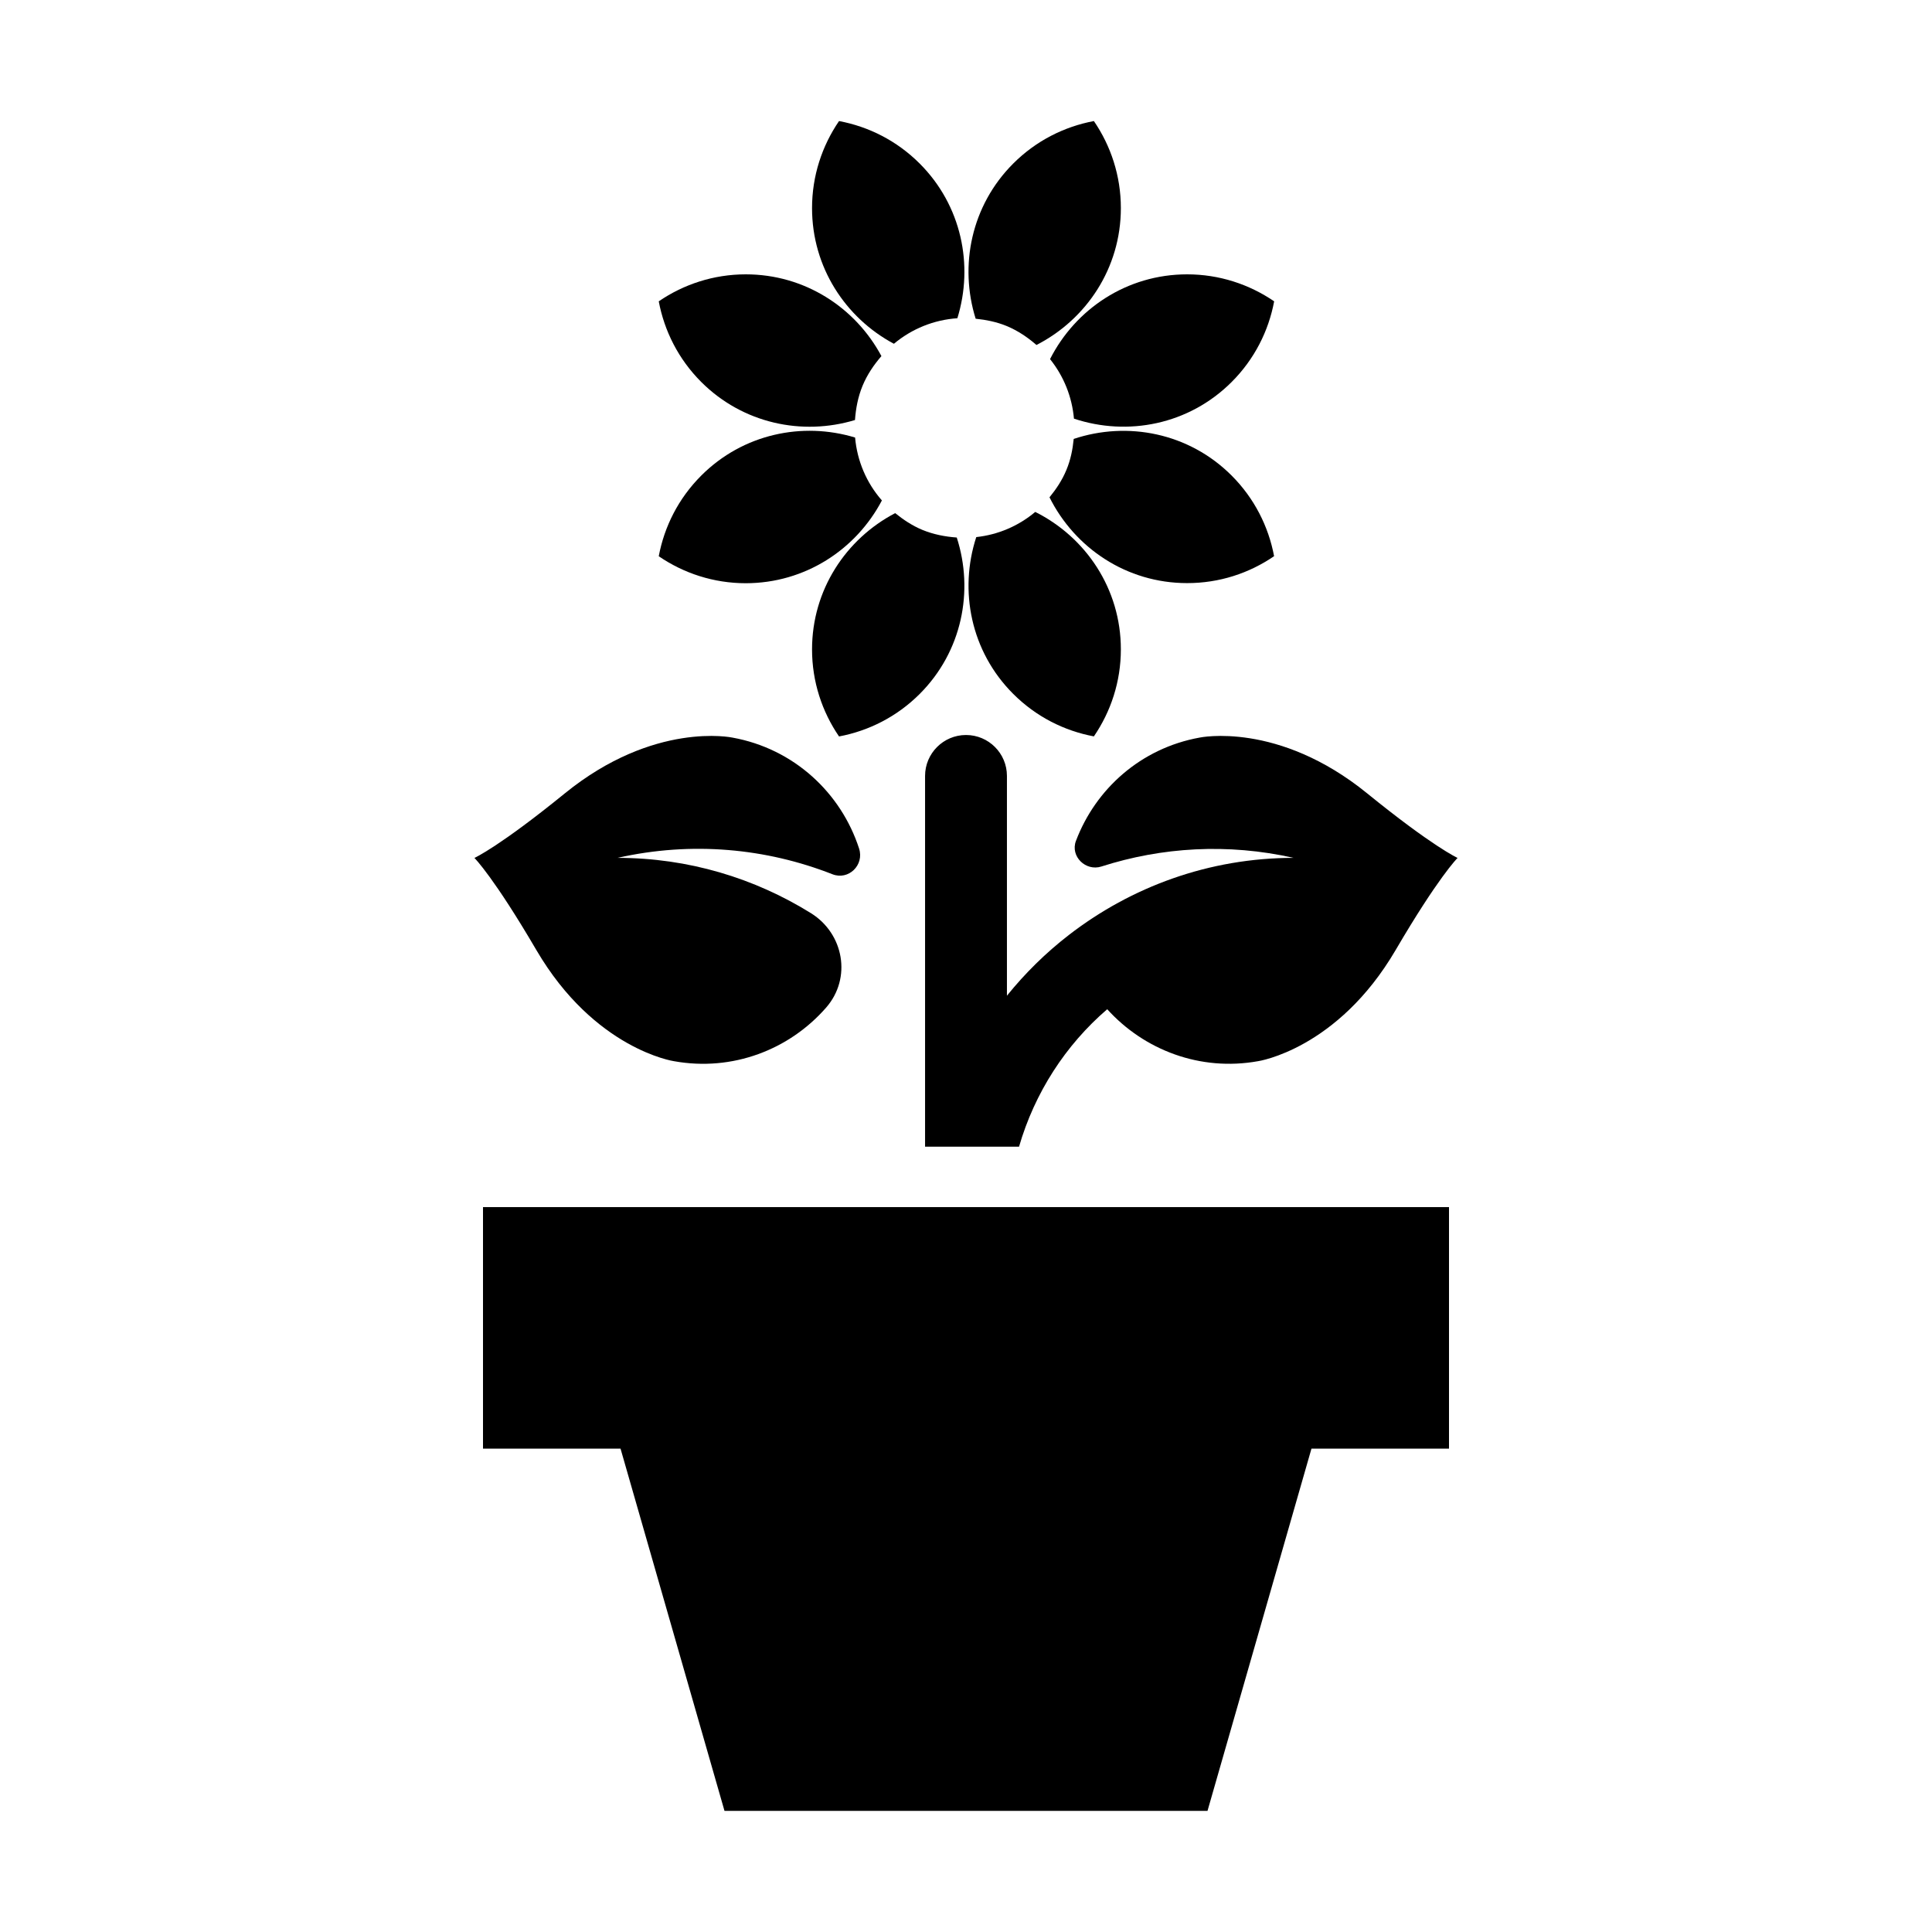 <?xml version="1.0" encoding="utf-8"?>
<!-- Generator: Adobe Illustrator 18.1.1, SVG Export Plug-In . SVG Version: 6.00 Build 0)  -->
<!DOCTYPE svg PUBLIC "-//W3C//DTD SVG 1.1//EN" "http://www.w3.org/Graphics/SVG/1.1/DTD/svg11.dtd">
<svg version="1.1" id="Layer_1" xmlns="http://www.w3.org/2000/svg" xmlns:xlink="http://www.w3.org/1999/xlink" x="0px" y="0px"
	 width="32px" height="32px" viewBox="0 0 32 32" enable-background="new 0 0 32 32" xml:space="preserve">
<g>
	<path d="M14.607,8.289c-0.256-0.292-0.41-0.656-0.444-1.042c-0.873-0.265-1.857-0.061-2.548,0.63
		c-0.379,0.379-0.612,0.846-0.704,1.336c0.411,0.281,0.907,0.447,1.442,0.447C13.336,9.659,14.18,9.101,14.607,8.289z"/>
	<path d="M15.276,8.776c-0.168-0.07-0.314-0.168-0.449-0.277c-0.816,0.427-1.377,1.272-1.377,2.257c0,0.535,0.166,1.031,0.447,1.442
		c0.489-0.092,0.957-0.325,1.336-0.704c0.702-0.702,0.9-1.707,0.614-2.591C15.655,8.889,15.463,8.853,15.276,8.776z"/>
	<path d="M17.147,8.479c-0.278,0.234-0.617,0.378-0.977,0.417c-0.289,0.885-0.092,1.894,0.612,2.597
		c0.379,0.379,0.846,0.612,1.336,0.704c0.281-0.411,0.447-0.907,0.447-1.442C18.565,9.754,17.985,8.898,17.147,8.479z"/>
	<path d="M21.103,9.212c-0.092-0.489-0.325-0.957-0.704-1.336c-0.708-0.708-1.726-0.903-2.615-0.606
		c-0.017,0.173-0.051,0.347-0.122,0.516c-0.07,0.169-0.169,0.316-0.279,0.451c0.419,0.839,1.276,1.421,2.278,1.421
		C20.197,9.659,20.693,9.493,21.103,9.212z"/>
	<path d="M17.392,5.948c0.227,0.283,0.364,0.624,0.396,0.986c0.889,0.296,1.904,0.101,2.612-0.607
		c0.379-0.379,0.612-0.846,0.704-1.336c-0.411-0.281-0.907-0.447-1.442-0.447C18.666,4.544,17.814,5.117,17.392,5.948z"/>
	<path d="M16.674,5.4c0.187,0.078,0.348,0.188,0.493,0.314c0.827-0.423,1.398-1.274,1.398-2.267c0-0.535-0.166-1.031-0.447-1.442
		c-0.489,0.092-0.957,0.325-1.336,0.704c-0.696,0.696-0.897,1.691-0.622,2.57C16.333,5.297,16.506,5.331,16.674,5.4z"/>
	<path d="M14.161,6.957c0.014-0.19,0.049-0.382,0.126-0.568c0.077-0.186,0.187-0.346,0.312-0.491
		c-0.43-0.804-1.27-1.354-2.246-1.354c-0.535,0-1.031,0.166-1.442,0.447c0.092,0.489,0.325,0.957,0.704,1.336
		C12.305,7.016,13.288,7.221,14.161,6.957z"/>
	<path d="M14.806,5.694c0.297-0.249,0.664-0.397,1.051-0.423c0.272-0.877,0.07-1.868-0.624-2.562
		c-0.379-0.379-0.846-0.612-1.336-0.704c-0.281,0.411-0.447,0.907-0.447,1.442C13.45,4.424,14.001,5.264,14.806,5.694z"/>
	<path d="M11.16,17.576L11.16,17.576c0.976,0.177,1.918-0.193,2.525-0.889c0.423-0.486,0.294-1.221-0.253-1.562
		c-0.932-0.579-2.028-0.916-3.204-0.916c1.233-0.278,2.463-0.159,3.559,0.271c0.268,0.105,0.531-0.152,0.442-0.426
		c-0.299-0.921-1.077-1.652-2.097-1.837c0,0-1.297-0.278-2.777,0.924c-1.08,0.878-1.486,1.064-1.497,1.069
		c0.008,0.008,0.323,0.325,1.026,1.526C9.848,17.381,11.16,17.576,11.16,17.576z"/>
	<g>
		<path d="M16.878,18.994c0.26-0.896,0.771-1.685,1.461-2.278c0.611,0.675,1.54,1.034,2.501,0.86v0c0,0,1.312-0.195,2.276-1.84
			c0.703-1.201,1.018-1.518,1.026-1.526c-0.01-0.005-0.416-0.191-1.497-1.069c-1.479-1.202-2.777-0.924-2.777-0.924
			c-0.972,0.176-1.721,0.85-2.047,1.711c-0.097,0.256,0.162,0.508,0.422,0.424c0.998-0.32,2.09-0.389,3.184-0.143
			c-1.402,0-2.691,0.48-3.723,1.277c-0.387,0.299-0.729,0.638-1.026,1.006v-3.64c0-0.375-0.304-0.678-0.678-0.678
			s-0.678,0.304-0.678,0.678v6.141H16.878z"/>
		<polygon points="8,19.994 8,23.994 10.278,23.994 12,29.994 20,29.994 21.722,23.994 24,23.994 24,19.994 		"/>
	</g>
</g>
</svg>
